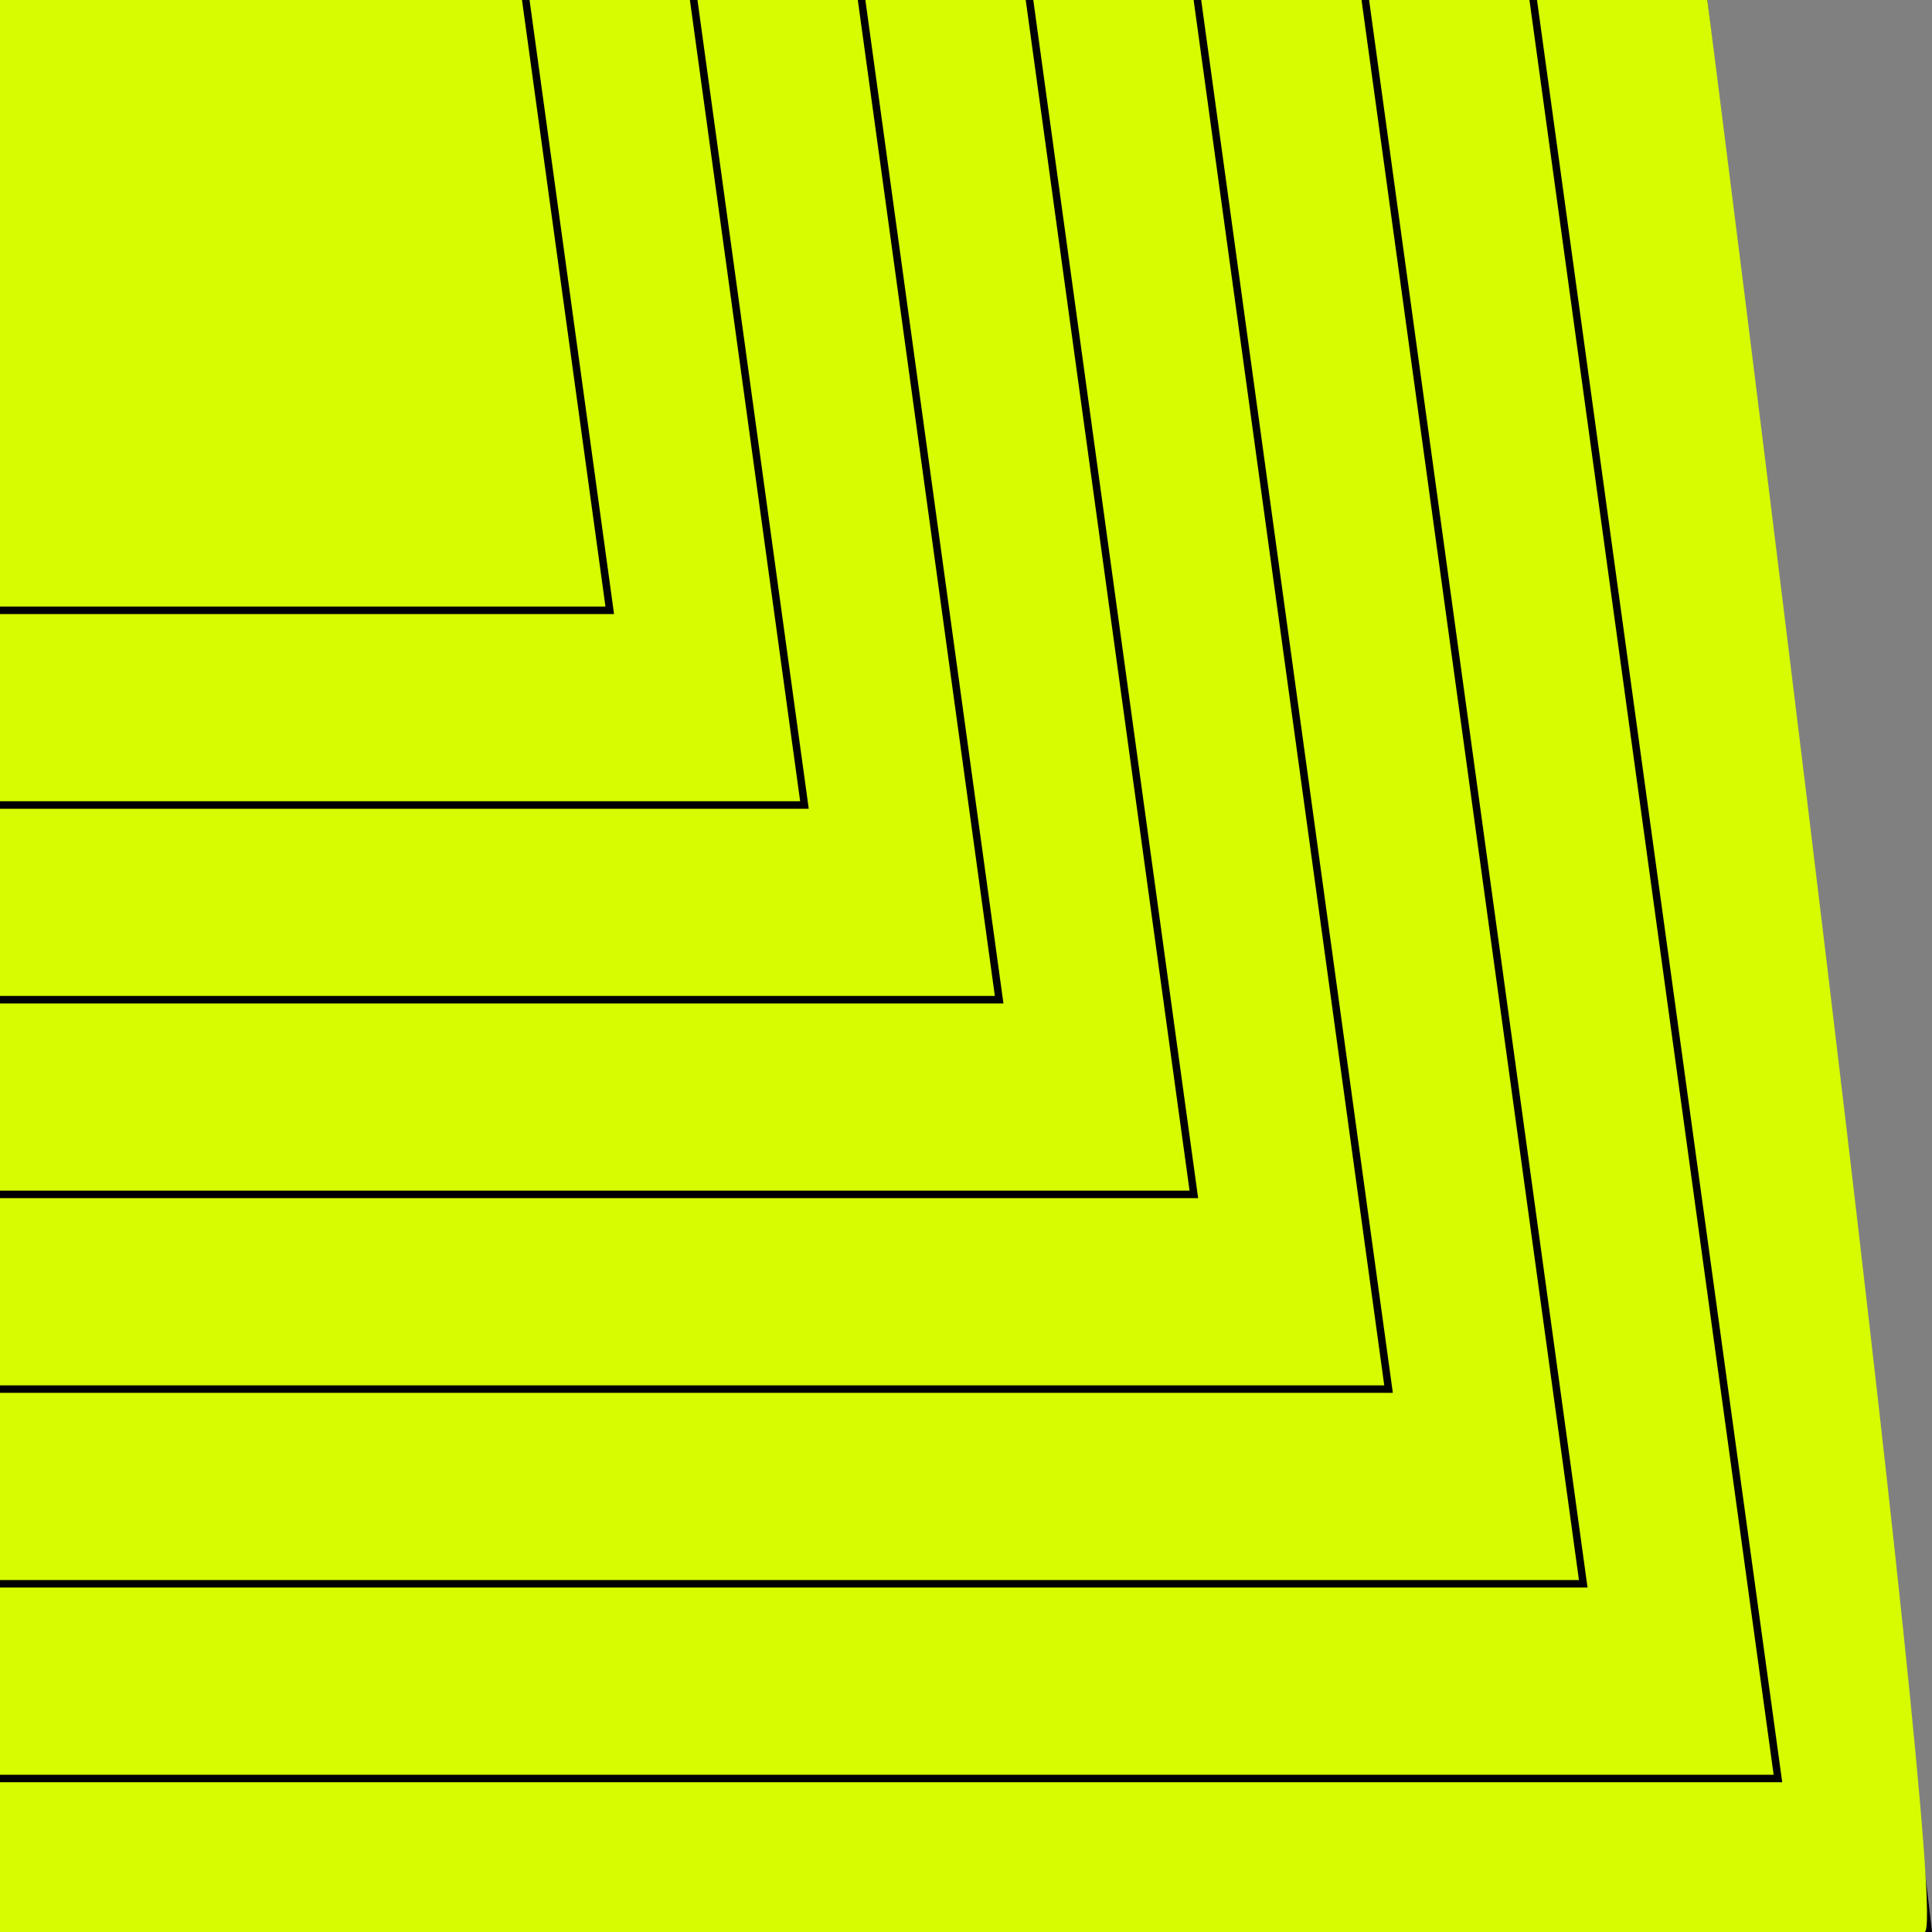 <svg width="258" height="258" viewBox="0 0 258 258" fill="none" xmlns="http://www.w3.org/2000/svg">
<rect x="0" y="0" width="258" height="258" fill="#808080" stroke="none"/>
<g clip-path="url(#clip0_81_160)">
<path d="M0 0H228L258 258H0V0Z" fill="black"/>
<path fill-rule="evenodd" clip-rule="evenodd" d="M-175 -175H45.628L49.068 -150H-149H-150V-149V81H-175V-175ZM-149 81H-150V82H-175H-176V81V-175V-176H-175H46.5L50.078 -150H49.068L49.206 -149H-149V81ZM-124 81H-149V82H-150V107V108H-149H-124V133V134H-123H-98V159V160H-97H-72V185V186H-71H-46V211V212H-45H-20V237V238H-19H-1V258C-1 258 253 258 257 258C261 258 228 0 228 0H205.252L202.5 -20H180.078L176.5 -46H154.078L150.5 -72H128.078L124.5 -98H102.078L98.5 -124H76.078L72.5 -150H50.078L50.215 -149H49.206L52.646 -124H-123H-124V-123V81ZM-123 81H-124V82H-149V107H-124V108H-123V133H-98V134H-97V159H-72V160H-71V185H-46V186H-45V211H-20V212H-19V237H-1V238H236.991H238L237.862 237L205.252 0H204.243L201.628 -19H180.215L180.078 -20H179.068L175.628 -45H154.215L154.078 -46H153.068L149.628 -71H128.215L128.078 -72H127.068L123.628 -97H102.215L102.078 -98H101.068L97.628 -123H76.215L76.078 -124H75.068L71.628 -149H50.215L53.655 -124H52.646L52.783 -123H-123V81ZM-98 81H-123V82H-124V107H-123V108H-98V133H-97V134H-72V159H-71V160H-46V185H-45V186H-20V211H-19V212H-1V237H236.853L204.243 0H182.829L180.215 -19H179.206L179.068 -20H157.655L154.215 -45H153.206L153.068 -46H131.655L128.215 -71H127.206L127.068 -72H105.655L102.215 -97H101.206L101.068 -98H79.655L76.215 -123H75.206L75.068 -124H53.655L53.793 -123H52.783L56.223 -98H-97H-98V-97V81ZM-97 81H-98V82H-123V107H-98V108H-97V133H-72V134H-71V159H-46V160H-45V185H-20V186H-19V211H-1V212H210.991H212L211.862 211L182.829 0H181.82L179.206 -19H157.793L157.655 -20H156.646L153.206 -45H131.793L131.655 -46H130.646L127.206 -71H105.793L105.655 -72H104.646L101.206 -97H79.793L79.655 -98H78.646L75.206 -123H53.793L57.233 -98H56.223L56.361 -97H-97V81ZM-72 81H-97V82H-98V107H-97V108H-72V133H-71V134H-46V159H-45V160H-20V185H-19V186H-1V211H210.853L181.82 0H160.407L157.793 -19H156.783L156.646 -20H135.233L131.793 -45H130.783L130.646 -46H109.233L105.793 -71H104.783L104.646 -72H83.233L79.793 -97H78.783L78.646 -98H57.233L57.37 -97H56.361L59.801 -72H-71H-72V-71V81ZM-71 81H-72V82H-97V107H-72V108H-71V133H-46V134H-45V159H-20V160H-19V185H-1V186H184.991H186L185.862 185L160.407 0H159.398L156.783 -19H135.37L135.233 -20H134.223L130.783 -45H109.37L109.233 -46H108.223L104.783 -71H83.37L83.233 -72H82.223L78.783 -97H57.37L60.81 -72H59.801L59.938 -71H-71V81ZM-46 81H-71V82H-72V107H-71V108H-46V133H-45V134H-20V159H-19V160H-1V185H184.853L159.398 0H137.984L135.37 -19H134.361L134.223 -20H112.81L109.37 -45H108.361L108.223 -46H86.81L83.37 -71H82.361L82.223 -72H60.81L60.948 -71H59.938L63.378 -46H-45H-46V-45V81ZM-45 81H-46V82H-71V107H-46V108H-45V133H-20V134H-19V159H-1V160H158.991H160L159.862 159L137.984 0H136.975L134.361 -19H112.948L112.81 -20H111.801L108.361 -45H86.948L86.81 -46H85.801L82.361 -71H60.948L64.388 -46H63.378L63.516 -45H-45V81ZM-20 81H-45V82H-46V107H-45V108H-20V133H-19V134H-1V159H158.853L136.975 0H115.562L112.948 -19H111.938L111.801 -20H90.388L86.948 -45H85.938L85.801 -46H64.388L64.525 -45H63.516L66.956 -20H-19H-20V-19V81ZM-19 81H-20V82H-45V107H-20V108H-19V133H-1V134H132.991H134L133.862 133L115.562 0H114.553L111.938 -19H90.525L90.388 -20H89.378L85.938 -45H64.525L67.965 -20H66.956L67.093 -19H-19V81ZM-1 81H-19V82H-20V107H-19V108H-1V133H132.853L114.553 0H93.14L90.525 -19H89.516L89.378 -20H67.965L68.103 -19H67.093L69.708 0H-1V81ZM-1 82H-19V107H-1V108H106.991H108L107.862 107L93.14 0H92.13L89.516 -19H68.103L70.717 0H69.708L80.853 81H-1V82ZM92.13 0L106.853 107H-1V82H80.991H82L81.862 81L70.717 0H92.13Z" fill="#D7FB00"/>
</g>
<defs>
<clipPath id="clip0_81_160">
<rect width="258" height="258" fill="white"/>
</clipPath>
</defs>
</svg>

